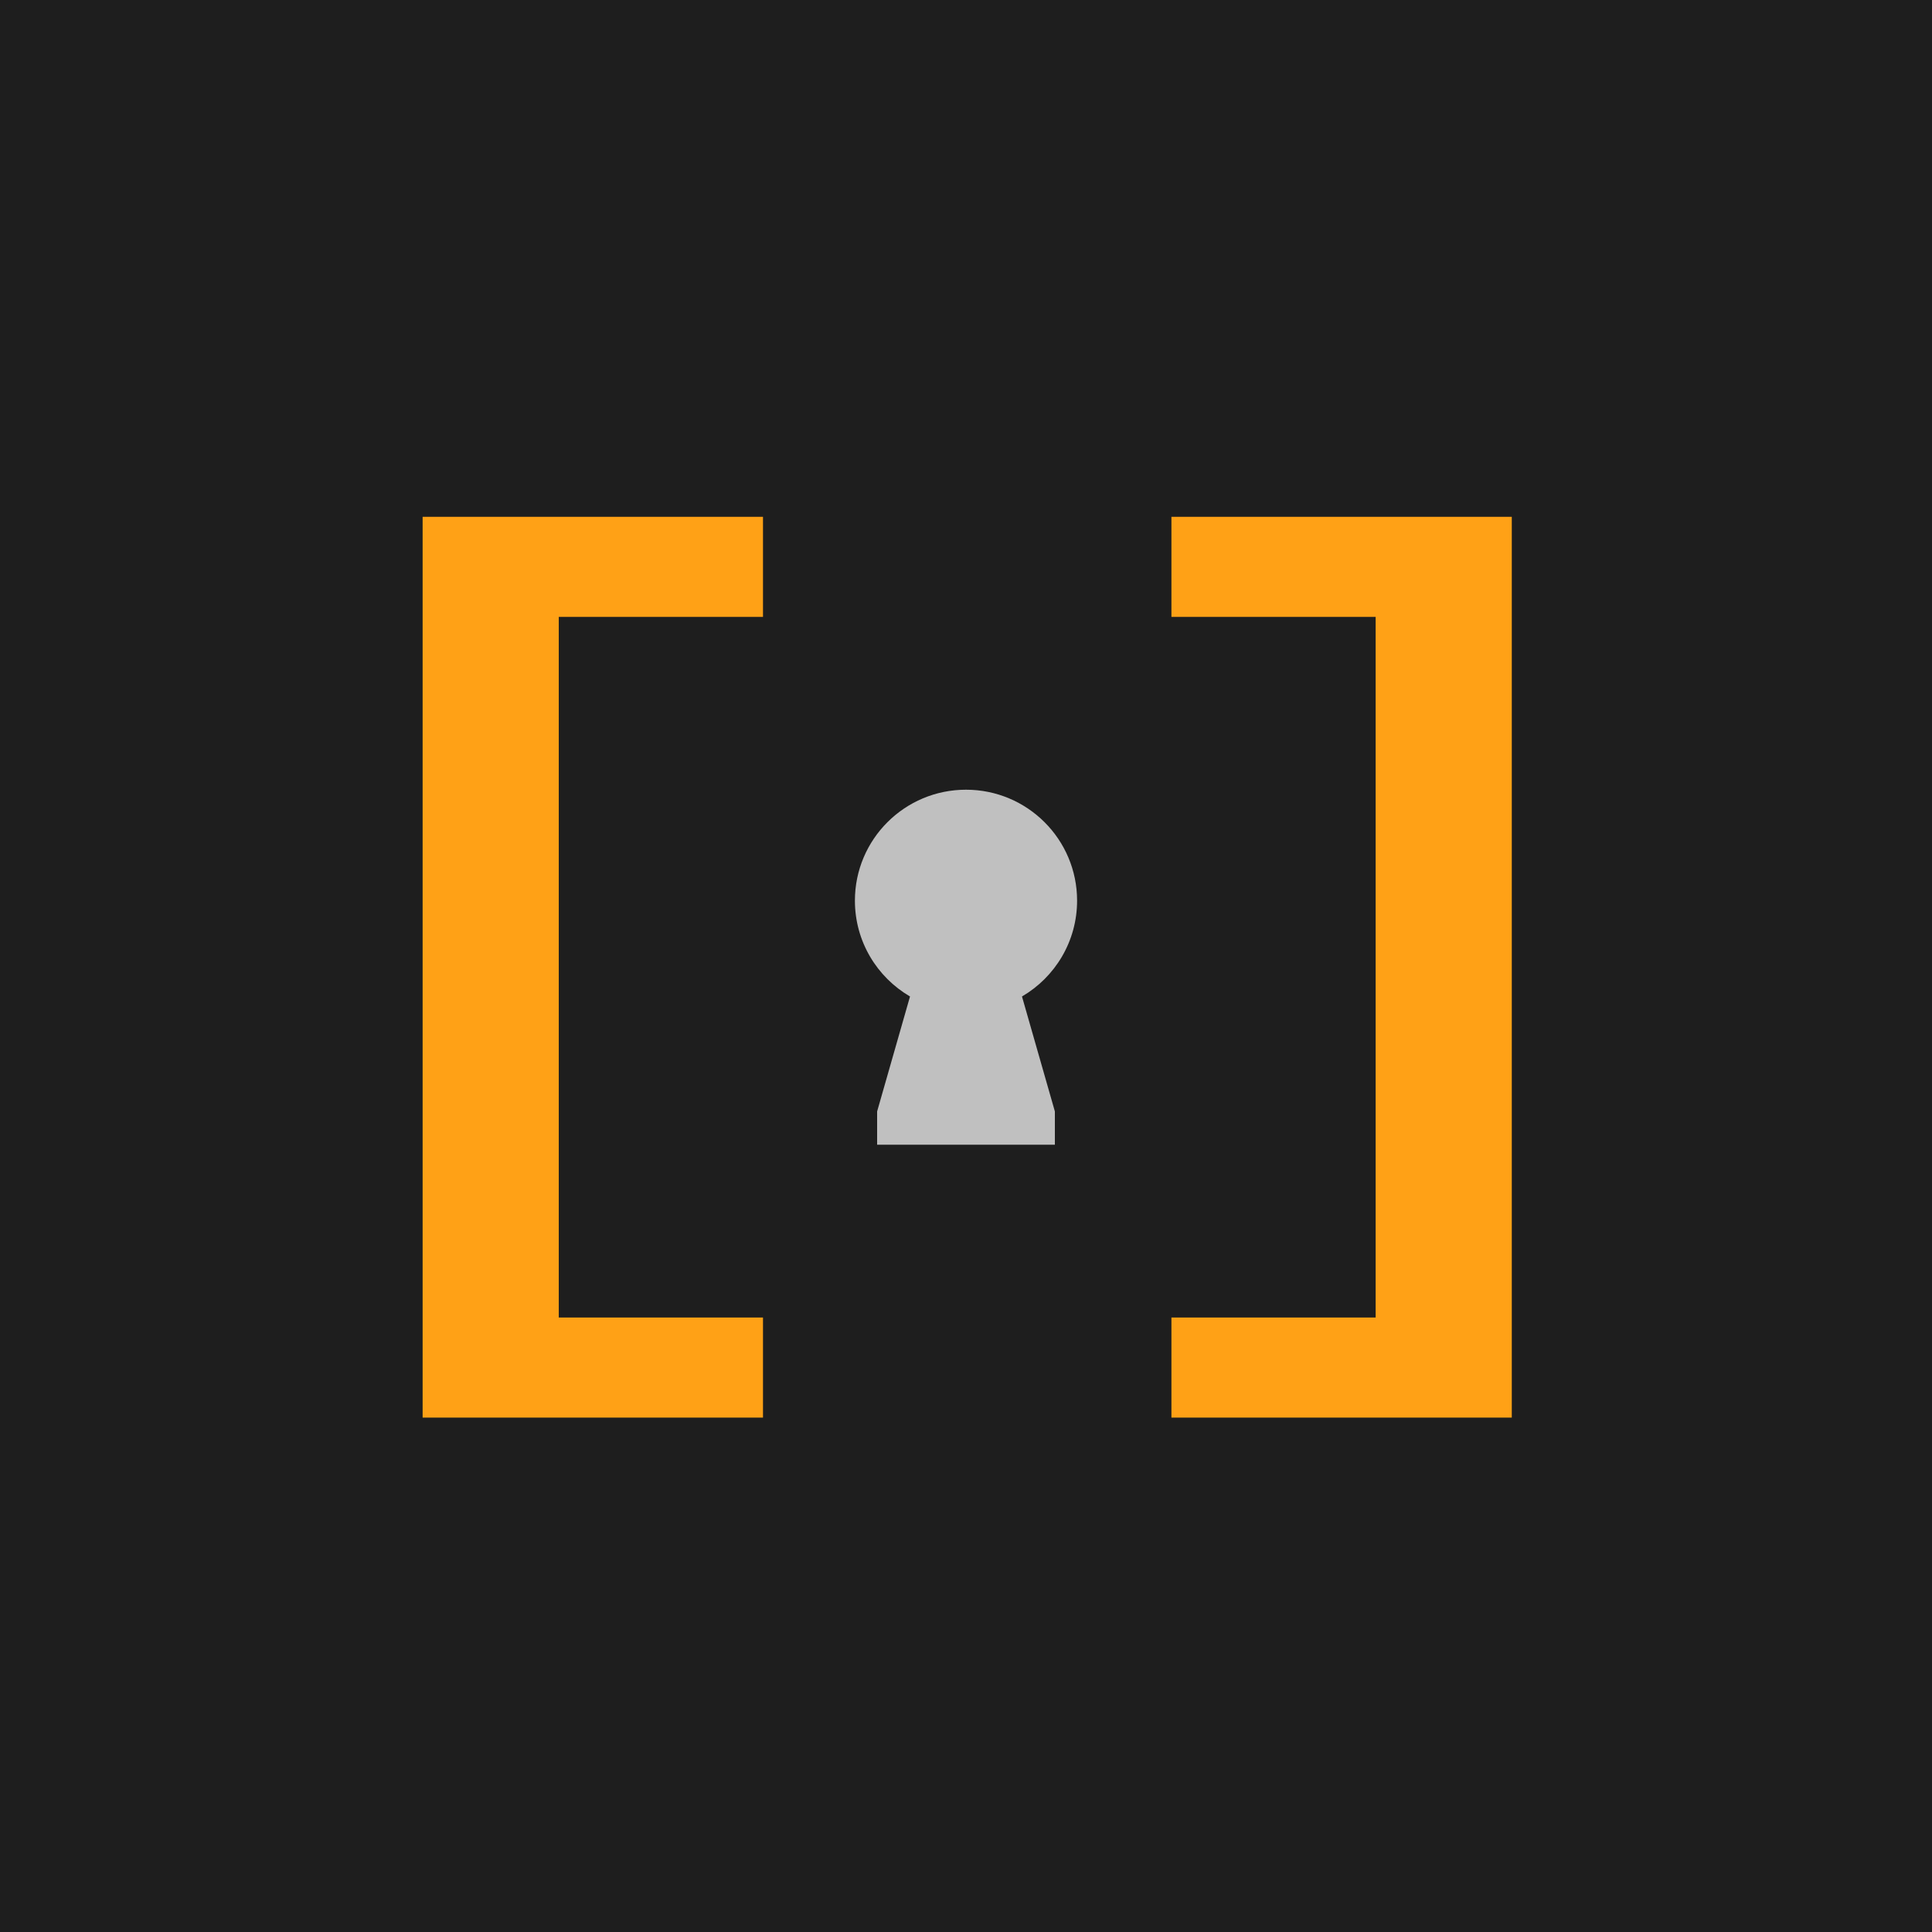 <svg width="800" height="800" viewBox="0 0 800 800" fill="none" xmlns="http://www.w3.org/2000/svg">
<g clip-path="url(#clip0_1_3)">
<path d="M0 0H800V800H0V0Z" fill="#1E1E1E"/>
<path d="M423.183 412.623C436.831 404.655 446 389.865 446 372.938C446 347.567 425.405 327 400 327C374.595 327 354 347.567 354 372.938C354 389.865 363.169 404.655 376.817 412.623L363.2 460.219V474H436.8V460.219L423.183 412.623Z" fill="#C0C0C0"/>
<path d="M315.938 214V255.444H231.375V545.556H315.938V587H175V214H315.938ZM485.062 214H626V587H485.062V545.556H569.625V255.444H485.062V214Z" fill="#FFA116"/>
</g>
<defs>
<clipPath id="clip0_1_3">
<rect width="800" height="800" fill="white"/>
</clipPath>
</defs>
</svg>
